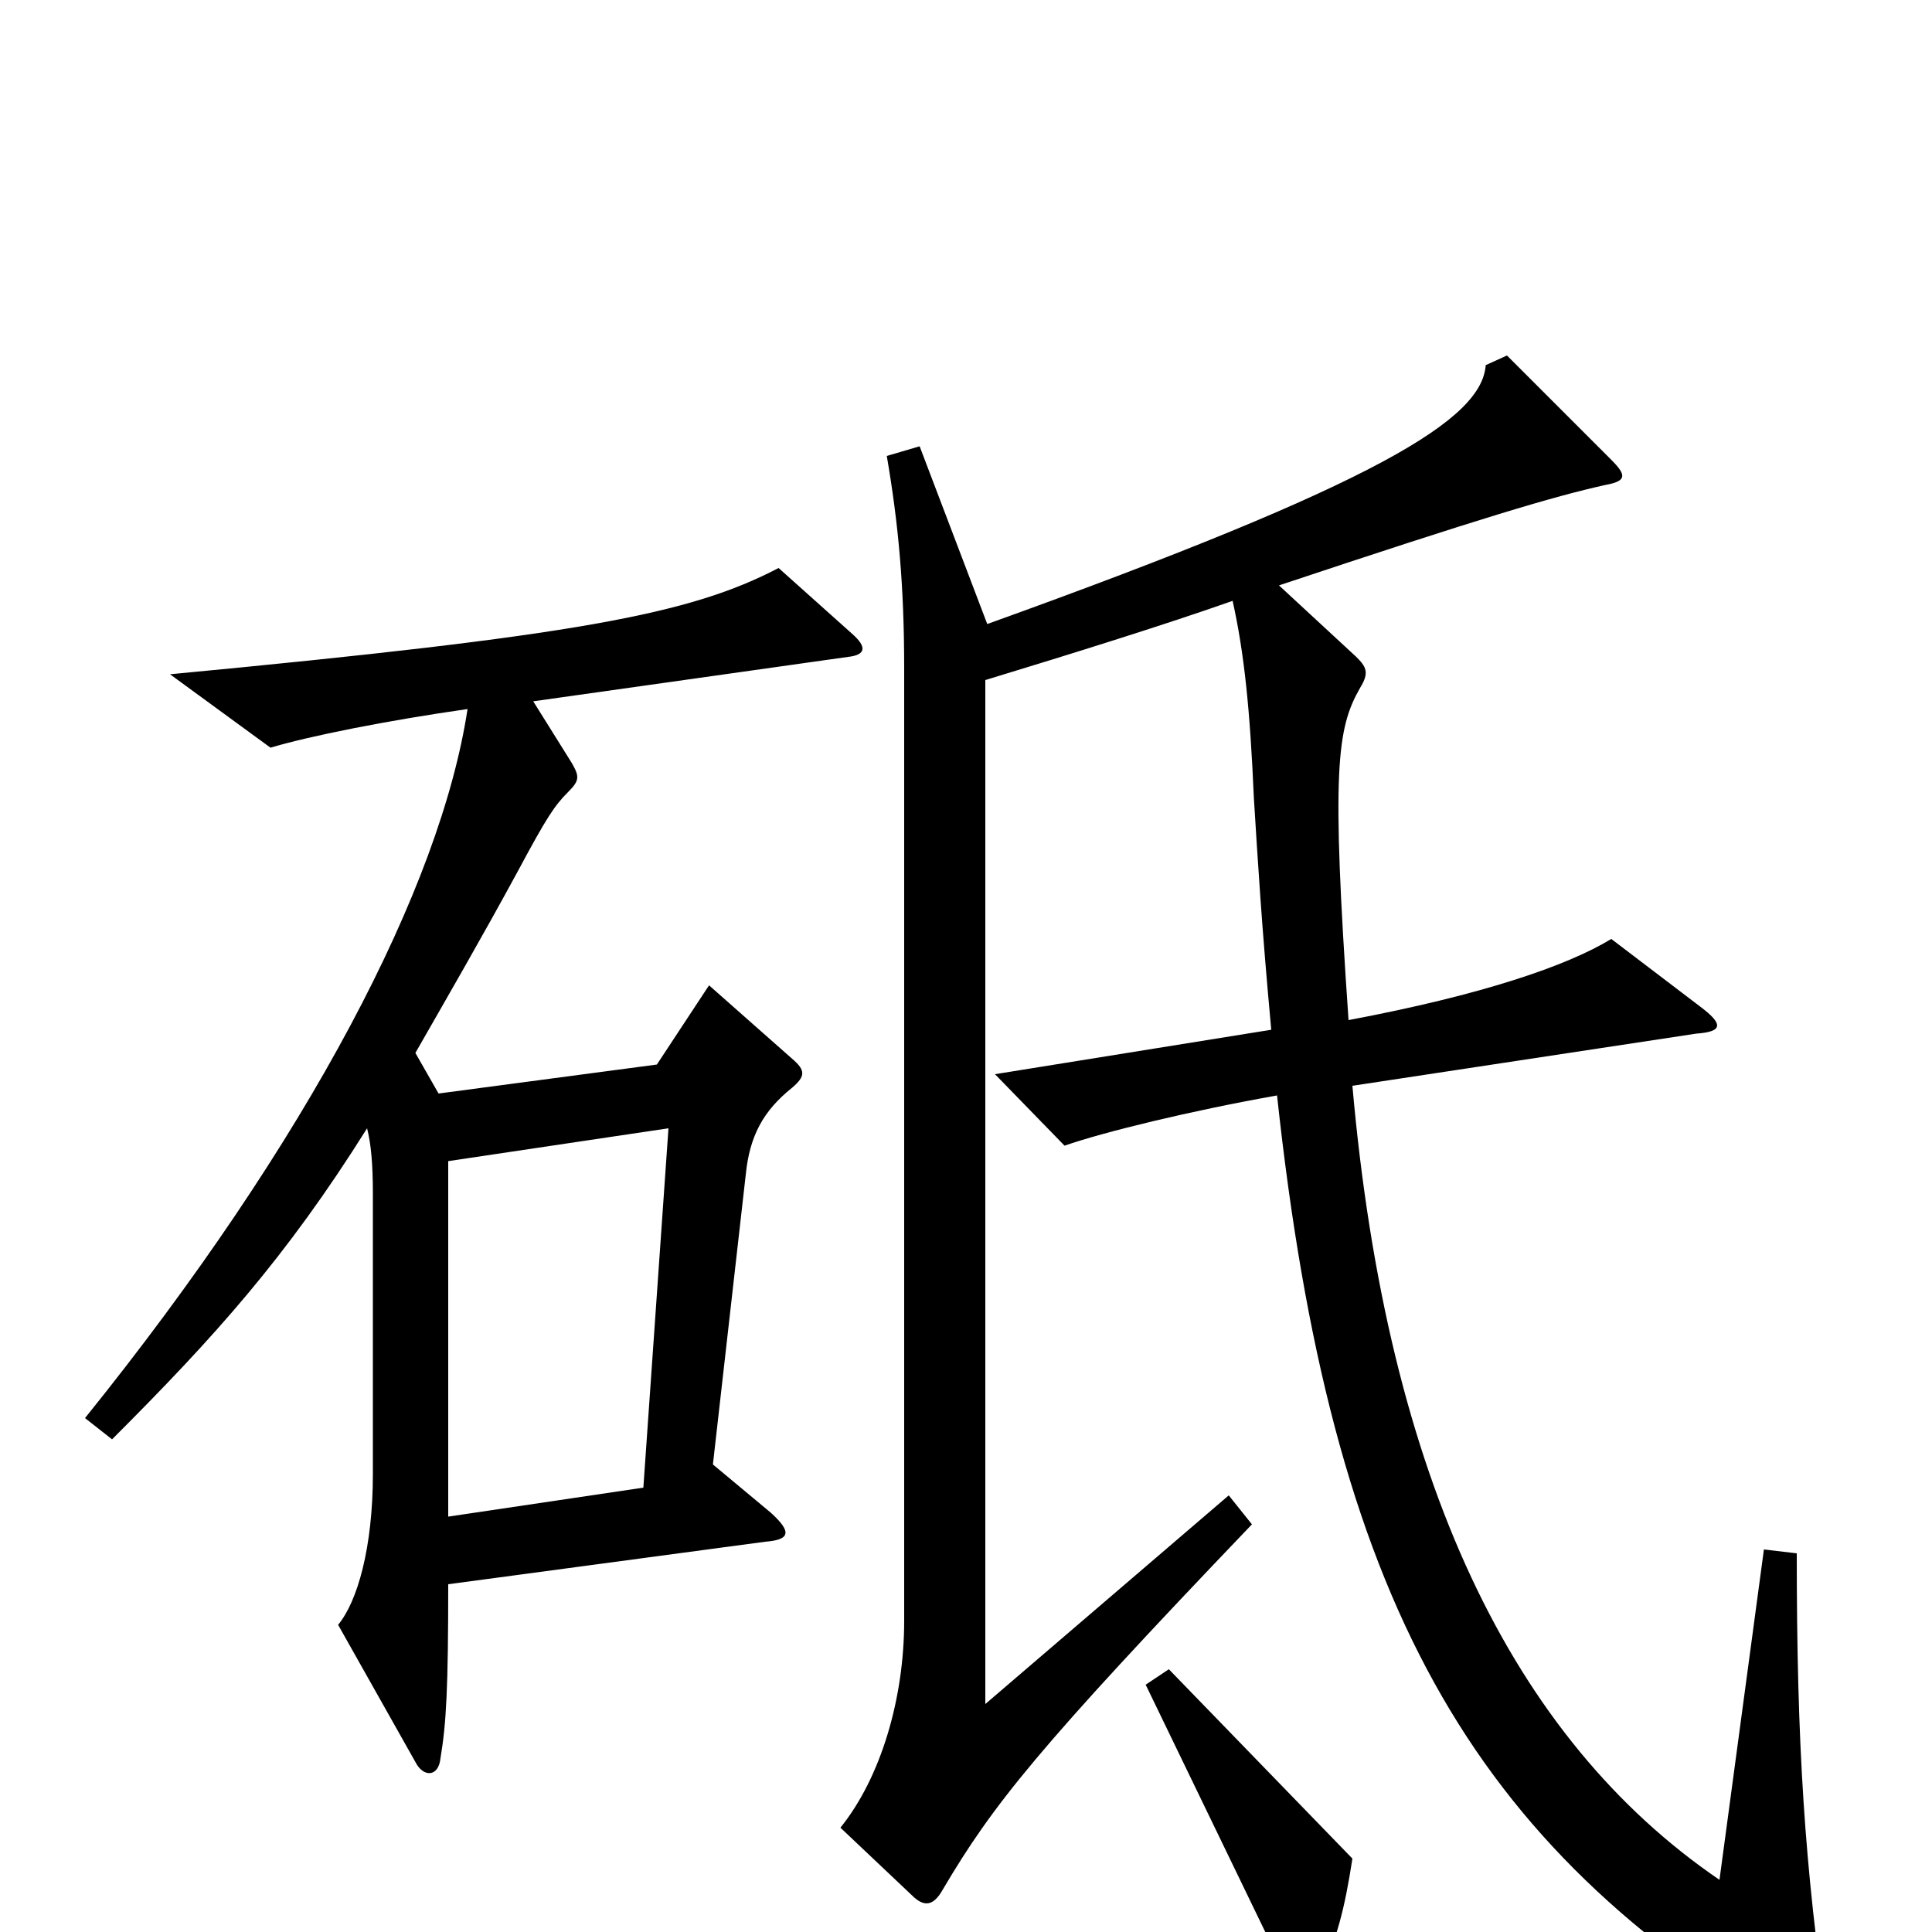 <svg xmlns="http://www.w3.org/2000/svg" viewBox="0 -1000 1000 1000">
	<path fill="#000000" d="M441 -672L403 -706C357 -682 299 -671 88 -651L140 -613C160 -619 200 -627 242 -633C228 -541 160 -410 44 -266L58 -255C111 -308 148 -349 190 -416C192 -408 193 -398 193 -382V-237C193 -199 185 -171 175 -159L215 -88C219 -80 227 -80 228 -90C231 -108 232 -126 232 -180L396 -202C409 -203 410 -207 399 -217L369 -242L386 -392C388 -412 395 -425 410 -437C417 -443 417 -446 410 -452L367 -490L340 -449L227 -434L215 -455C231 -483 249 -514 268 -549C283 -577 287 -583 294 -590C300 -596 300 -598 296 -605L276 -637L439 -660C448 -661 449 -665 441 -672ZM946 48C934 -34 930 -97 930 -196L913 -198L890 -27C783 -100 718 -234 700 -438L878 -465C892 -466 892 -470 880 -479L834 -514C811 -500 767 -485 698 -472C689 -602 692 -623 704 -644C709 -652 707 -655 702 -660L662 -697C767 -732 804 -743 831 -749C842 -751 842 -754 834 -762L780 -816L769 -811C767 -783 714 -750 511 -677L476 -769L459 -764C465 -729 468 -697 468 -654V-161C468 -121 456 -80 435 -54L472 -19C478 -13 483 -13 488 -22C514 -66 537 -95 648 -211L636 -226L510 -118V-648C556 -662 604 -677 638 -689C644 -662 647 -633 649 -587C651 -555 653 -521 658 -467L515 -444L551 -407C571 -414 616 -425 661 -433C689 -173 760 -45 931 55C945 64 947 61 946 48ZM700 -38L605 -136L593 -128L667 25C672 35 677 36 682 25C692 4 696 -12 700 -38ZM346 -416L333 -230L232 -215V-399Z"/>
</svg>